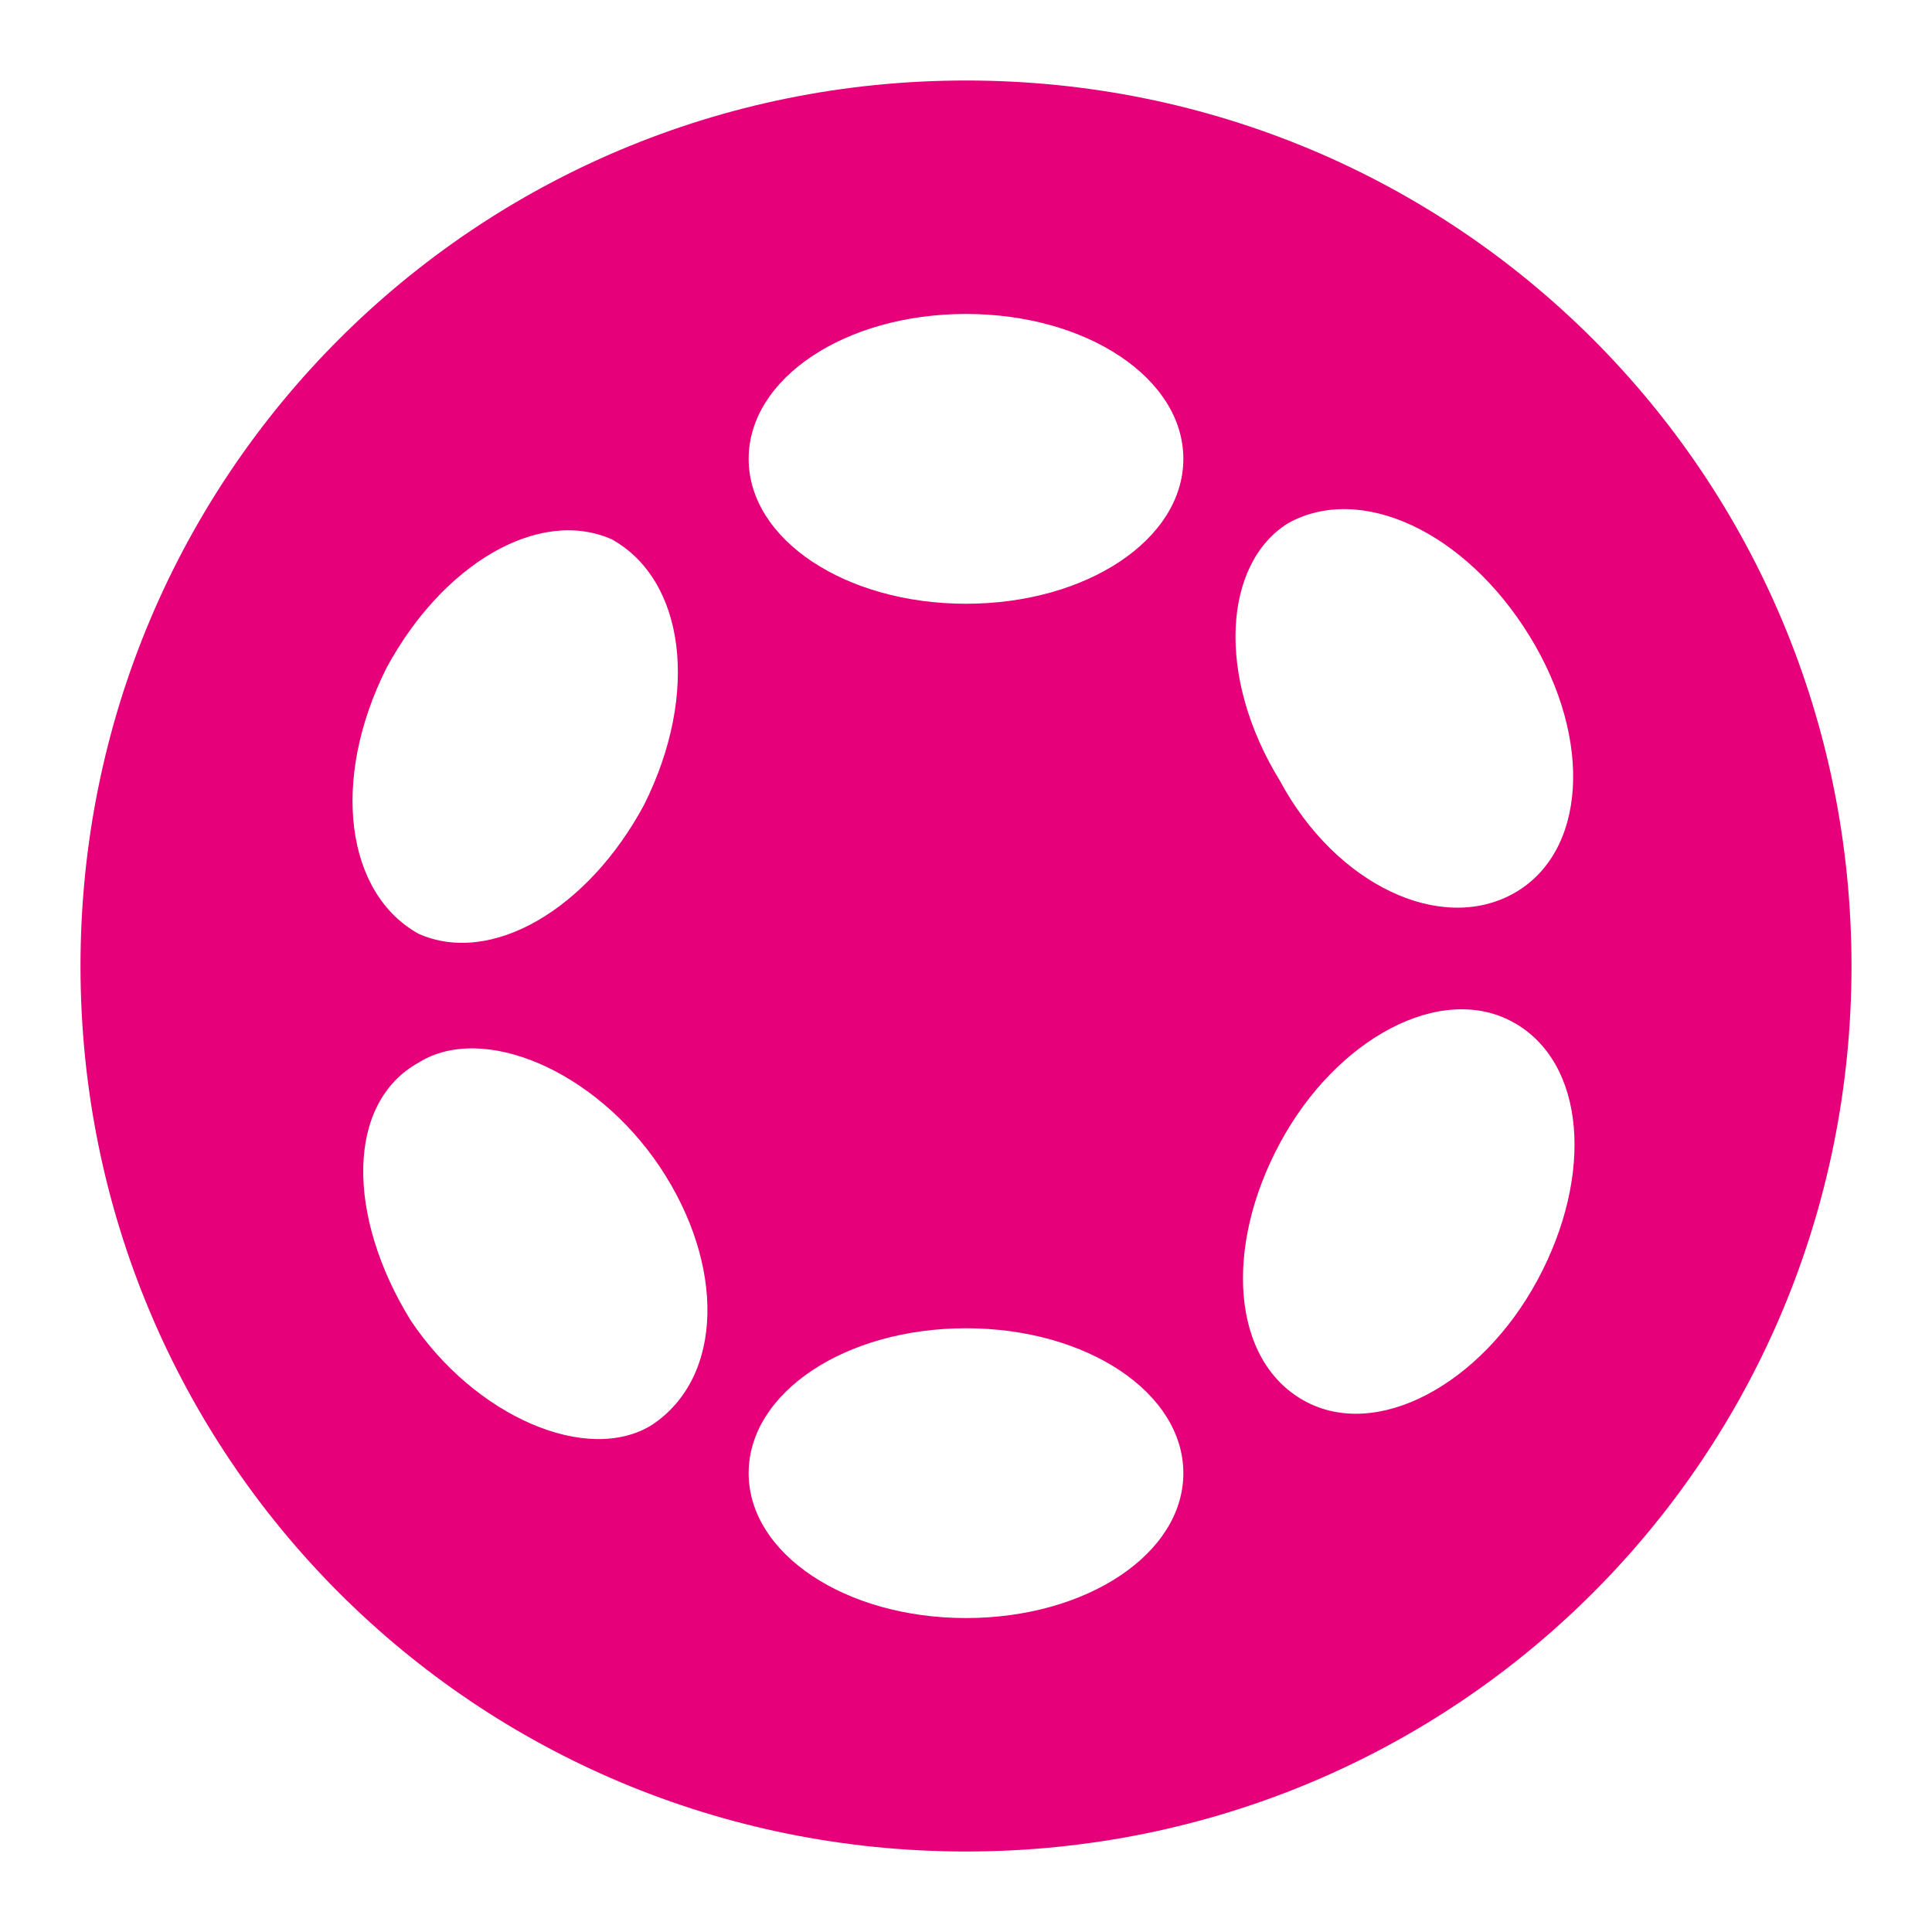 <svg width="78" height="78" viewBox="0 0 78 78" fill="none" xmlns="http://www.w3.org/2000/svg">
<path d="M39 3.25C19.175 3.25 3.25 19.175 3.25 39C3.25 58.825 19.175 74.75 39 74.75C58.825 74.75 74.75 58.825 74.75 39C74.75 19.175 58.825 3.25 39 3.25ZM15.6 26.975C17.875 22.75 21.775 20.475 24.7 21.775C27.625 23.4 28.275 27.95 26 32.5C23.725 36.725 19.825 39 16.9 37.7C13.975 36.075 13.325 31.525 15.6 26.975ZM26.325 57.525C23.725 59.15 19.175 57.2 16.575 53.3C13.975 49.075 13.975 44.525 16.9 42.9C19.5 41.275 24.05 43.225 26.65 47.125C29.25 51.025 29.25 55.575 26.325 57.525ZM39 65.325C34.125 65.325 30.225 62.725 30.225 59.475C30.225 56.225 34.125 53.625 39 53.625C43.875 53.625 47.775 56.225 47.775 59.475C47.775 62.725 43.875 65.325 39 65.325ZM39 24.375C34.125 24.375 30.225 21.775 30.225 18.525C30.225 15.275 34.125 12.675 39 12.675C43.875 12.675 47.775 15.275 47.775 18.525C47.775 21.775 43.875 24.375 39 24.375ZM52 21.125C54.925 19.5 59.15 21.45 61.75 25.675C64.35 29.9 64.025 34.45 61.1 36.075C58.175 37.7 53.95 35.75 51.675 31.525C49.075 27.3 49.4 22.75 52 21.125ZM62.075 51.675C59.8 55.9 55.575 58.175 52.65 56.55C49.725 54.925 49.4 50.375 51.675 46.15C53.95 41.925 58.175 39.65 61.1 41.275C64.025 42.9 64.35 47.45 62.075 51.675Z" fill="#E6007A"/>
</svg>
